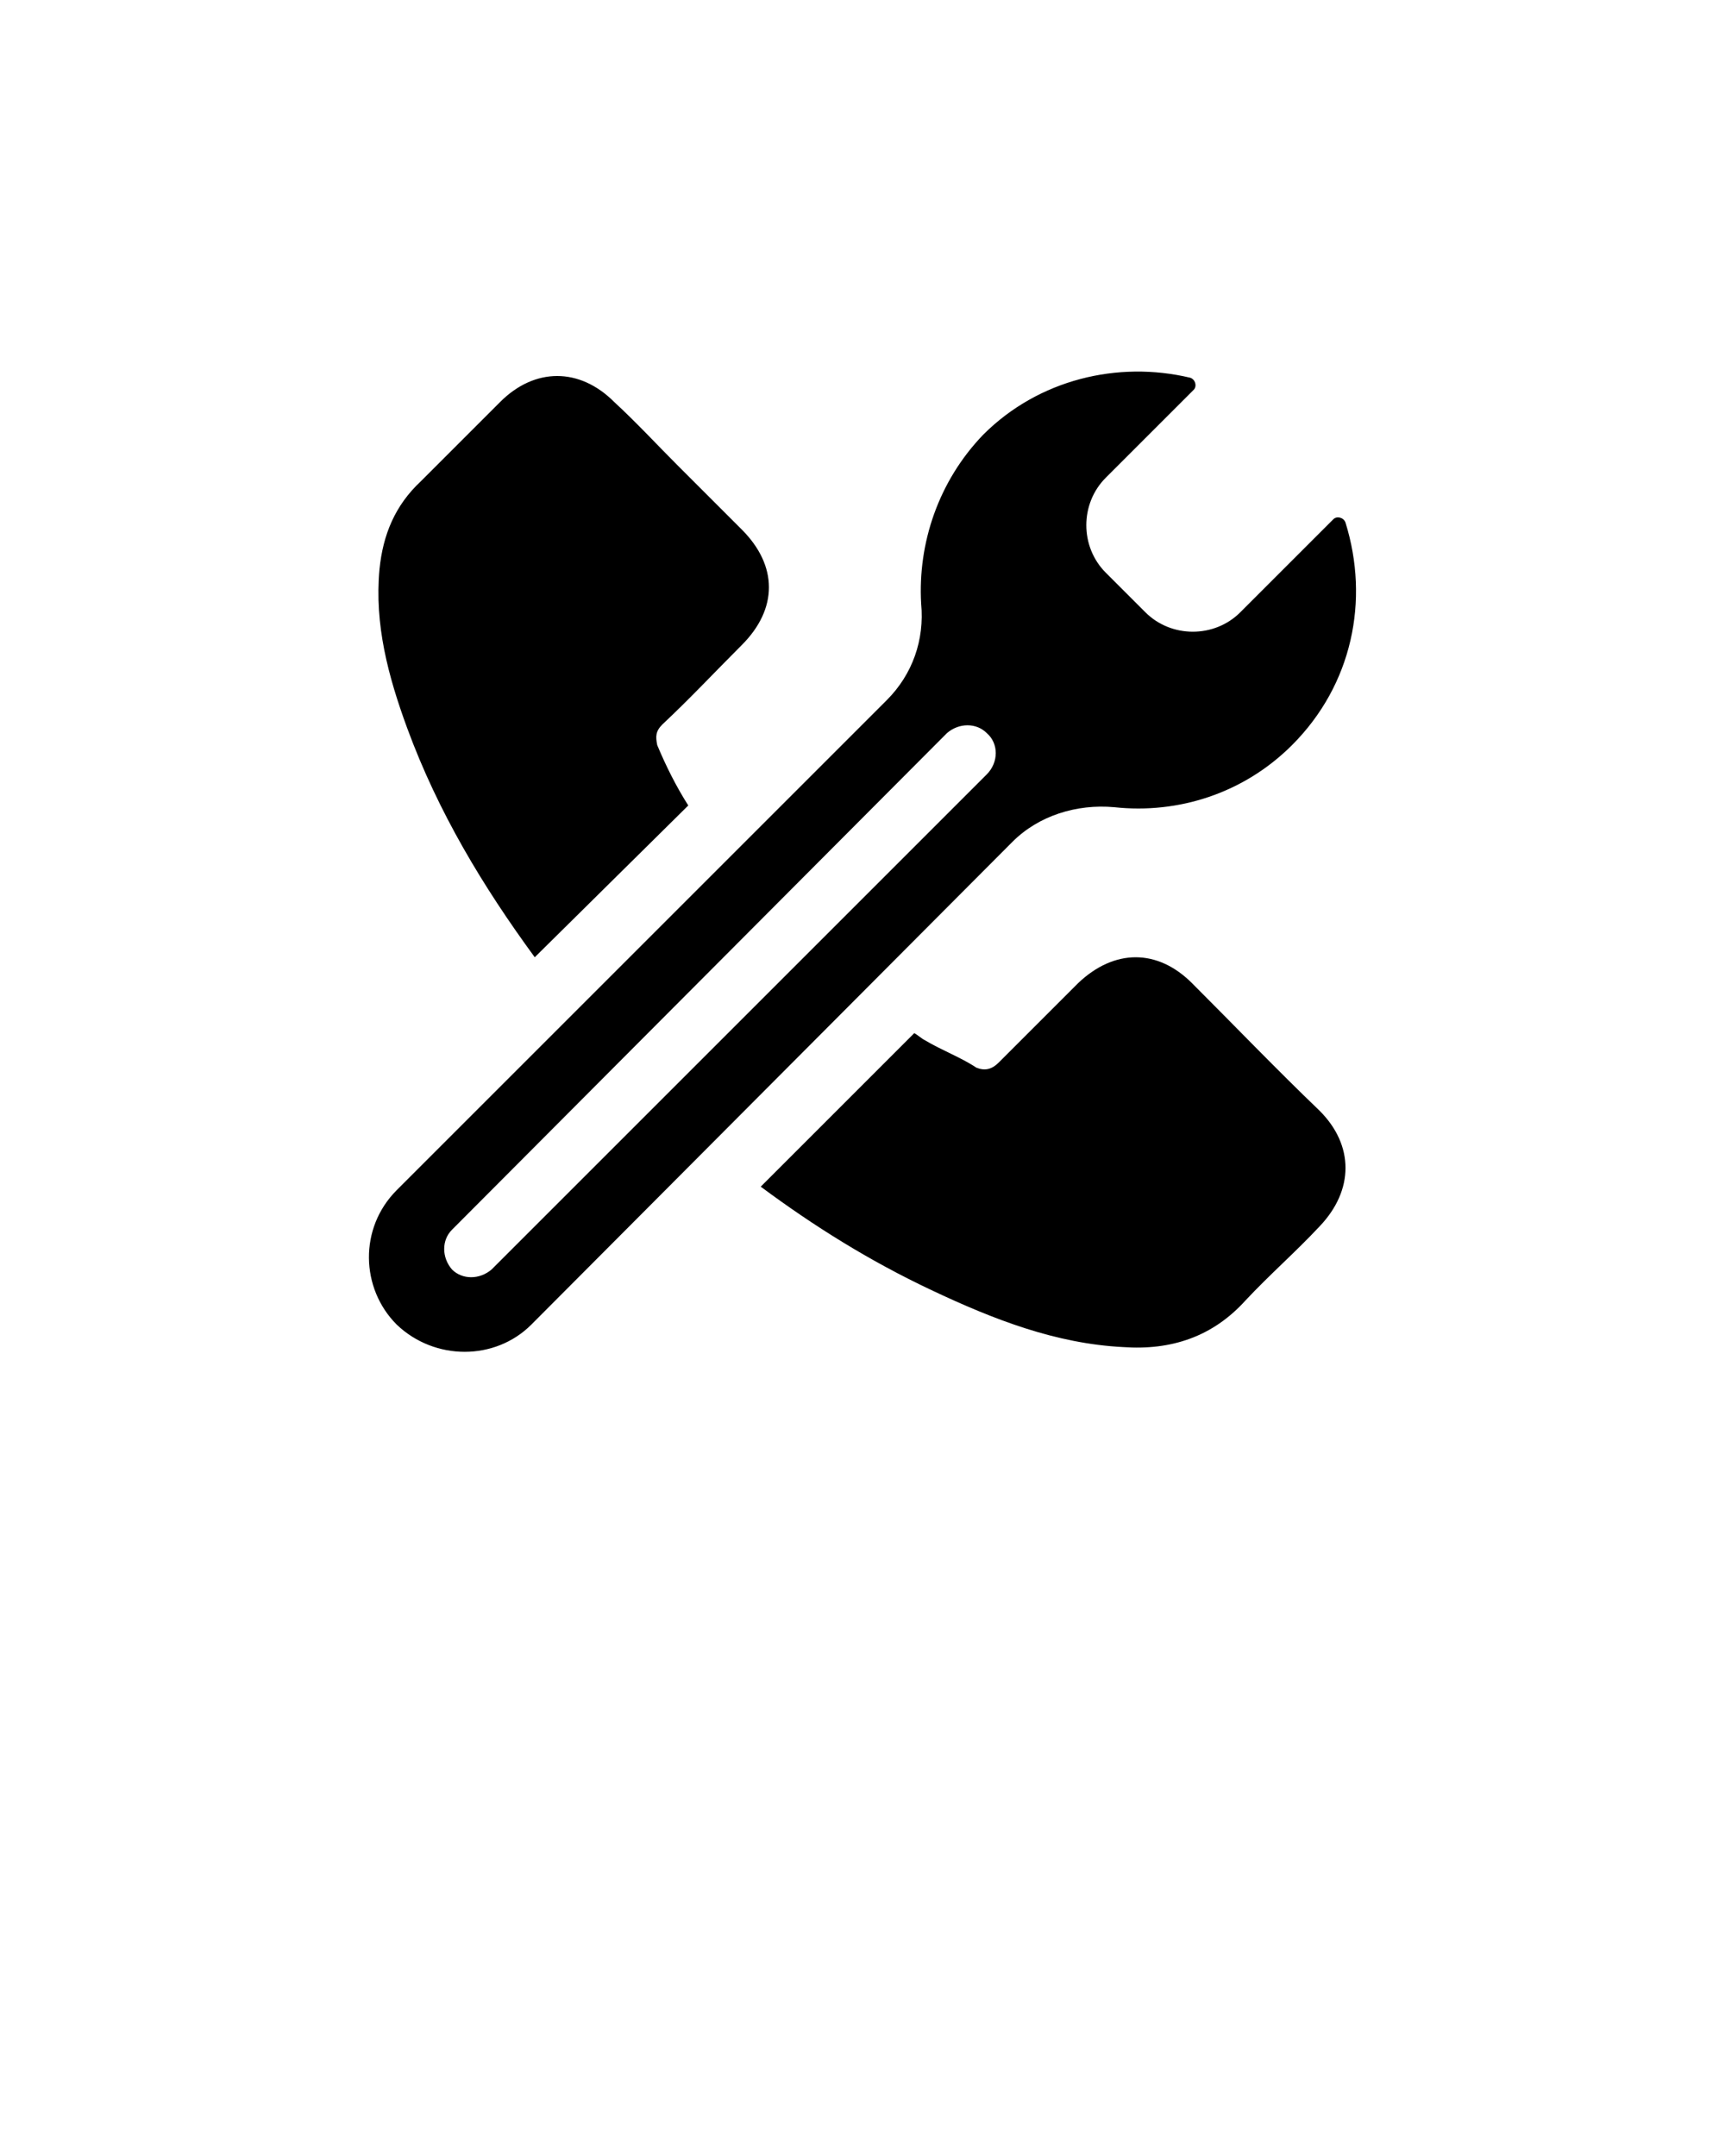 <svg xmlns="http://www.w3.org/2000/svg" xmlns:xlink="http://www.w3.org/1999/xlink" version="1.1" x="0px" y="0px" viewBox="0 0 100 125" enable-background="new 0 0 100 100" xml:space="preserve"><g><path d="M38.4,42c-0.4,0.4-0.4,0.7-0.3,1.2c0.5,1.2,1.1,2.4,1.8,3.5L31,55.5c-3-4.1-5.6-8.4-7.4-13.3c-1.1-3-1.9-6-1.6-9.2   c0.2-2,0.9-3.7,2.4-5.1c1.5-1.5,3.1-3.1,4.6-4.6c2-2,4.6-2,6.6,0c1.3,1.2,2.5,2.5,3.7,3.7c1.2,1.2,2.4,2.4,3.7,3.7   c2.1,2.1,2.1,4.6,0,6.7C41.4,39,40,40.5,38.4,42z M76.5,71.1c2-2.1,2-4.7,0-6.7C74,62,71.6,59.5,69.1,57c-2-2-4.5-2-6.6,0   c-1.5,1.5-3.1,3.1-4.6,4.6c-0.4,0.4-0.8,0.5-1.3,0.3c-0.9-0.6-2-1-3-1.6c-0.2-0.1-0.4-0.3-0.6-0.4l-8.9,8.9c3.1,2.3,6.3,4.3,9.9,6   c3.6,1.7,7.2,3.1,11.1,3.3c2.8,0.2,5.2-0.6,7.1-2.7C73.6,73.9,75.1,72.6,76.5,71.1z M74.9,43.2c-2.8,2.8-6.6,4-10.3,3.6   c-2.2-0.2-4.4,0.5-5.9,2L30.8,76.8c-2.1,2.1-5.6,2.1-7.8,0c-2.1-2.1-2.2-5.6,0-7.8l28.4-28.4c1.5-1.5,2.2-3.5,2-5.6   c-0.2-3.5,1-7.1,3.6-9.8c3.2-3.2,7.8-4.3,12-3.3c0.3,0.1,0.4,0.5,0.2,0.7l-5.1,5.1c-1.5,1.5-1.5,4,0,5.5l2.3,2.3   c1.5,1.5,4,1.5,5.5,0l5.4-5.4c0.2-0.2,0.6-0.1,0.7,0.2C79.4,34.8,78.4,39.7,74.9,43.2z M57.2,42.5c-0.6-0.6-1.6-0.6-2.3,0   L26.2,71.3c-0.6,0.6-0.6,1.6,0,2.3c0.6,0.6,1.6,0.6,2.3,0l28.7-28.7C57.9,44.2,57.9,43.1,57.2,42.5z"/></g></svg>